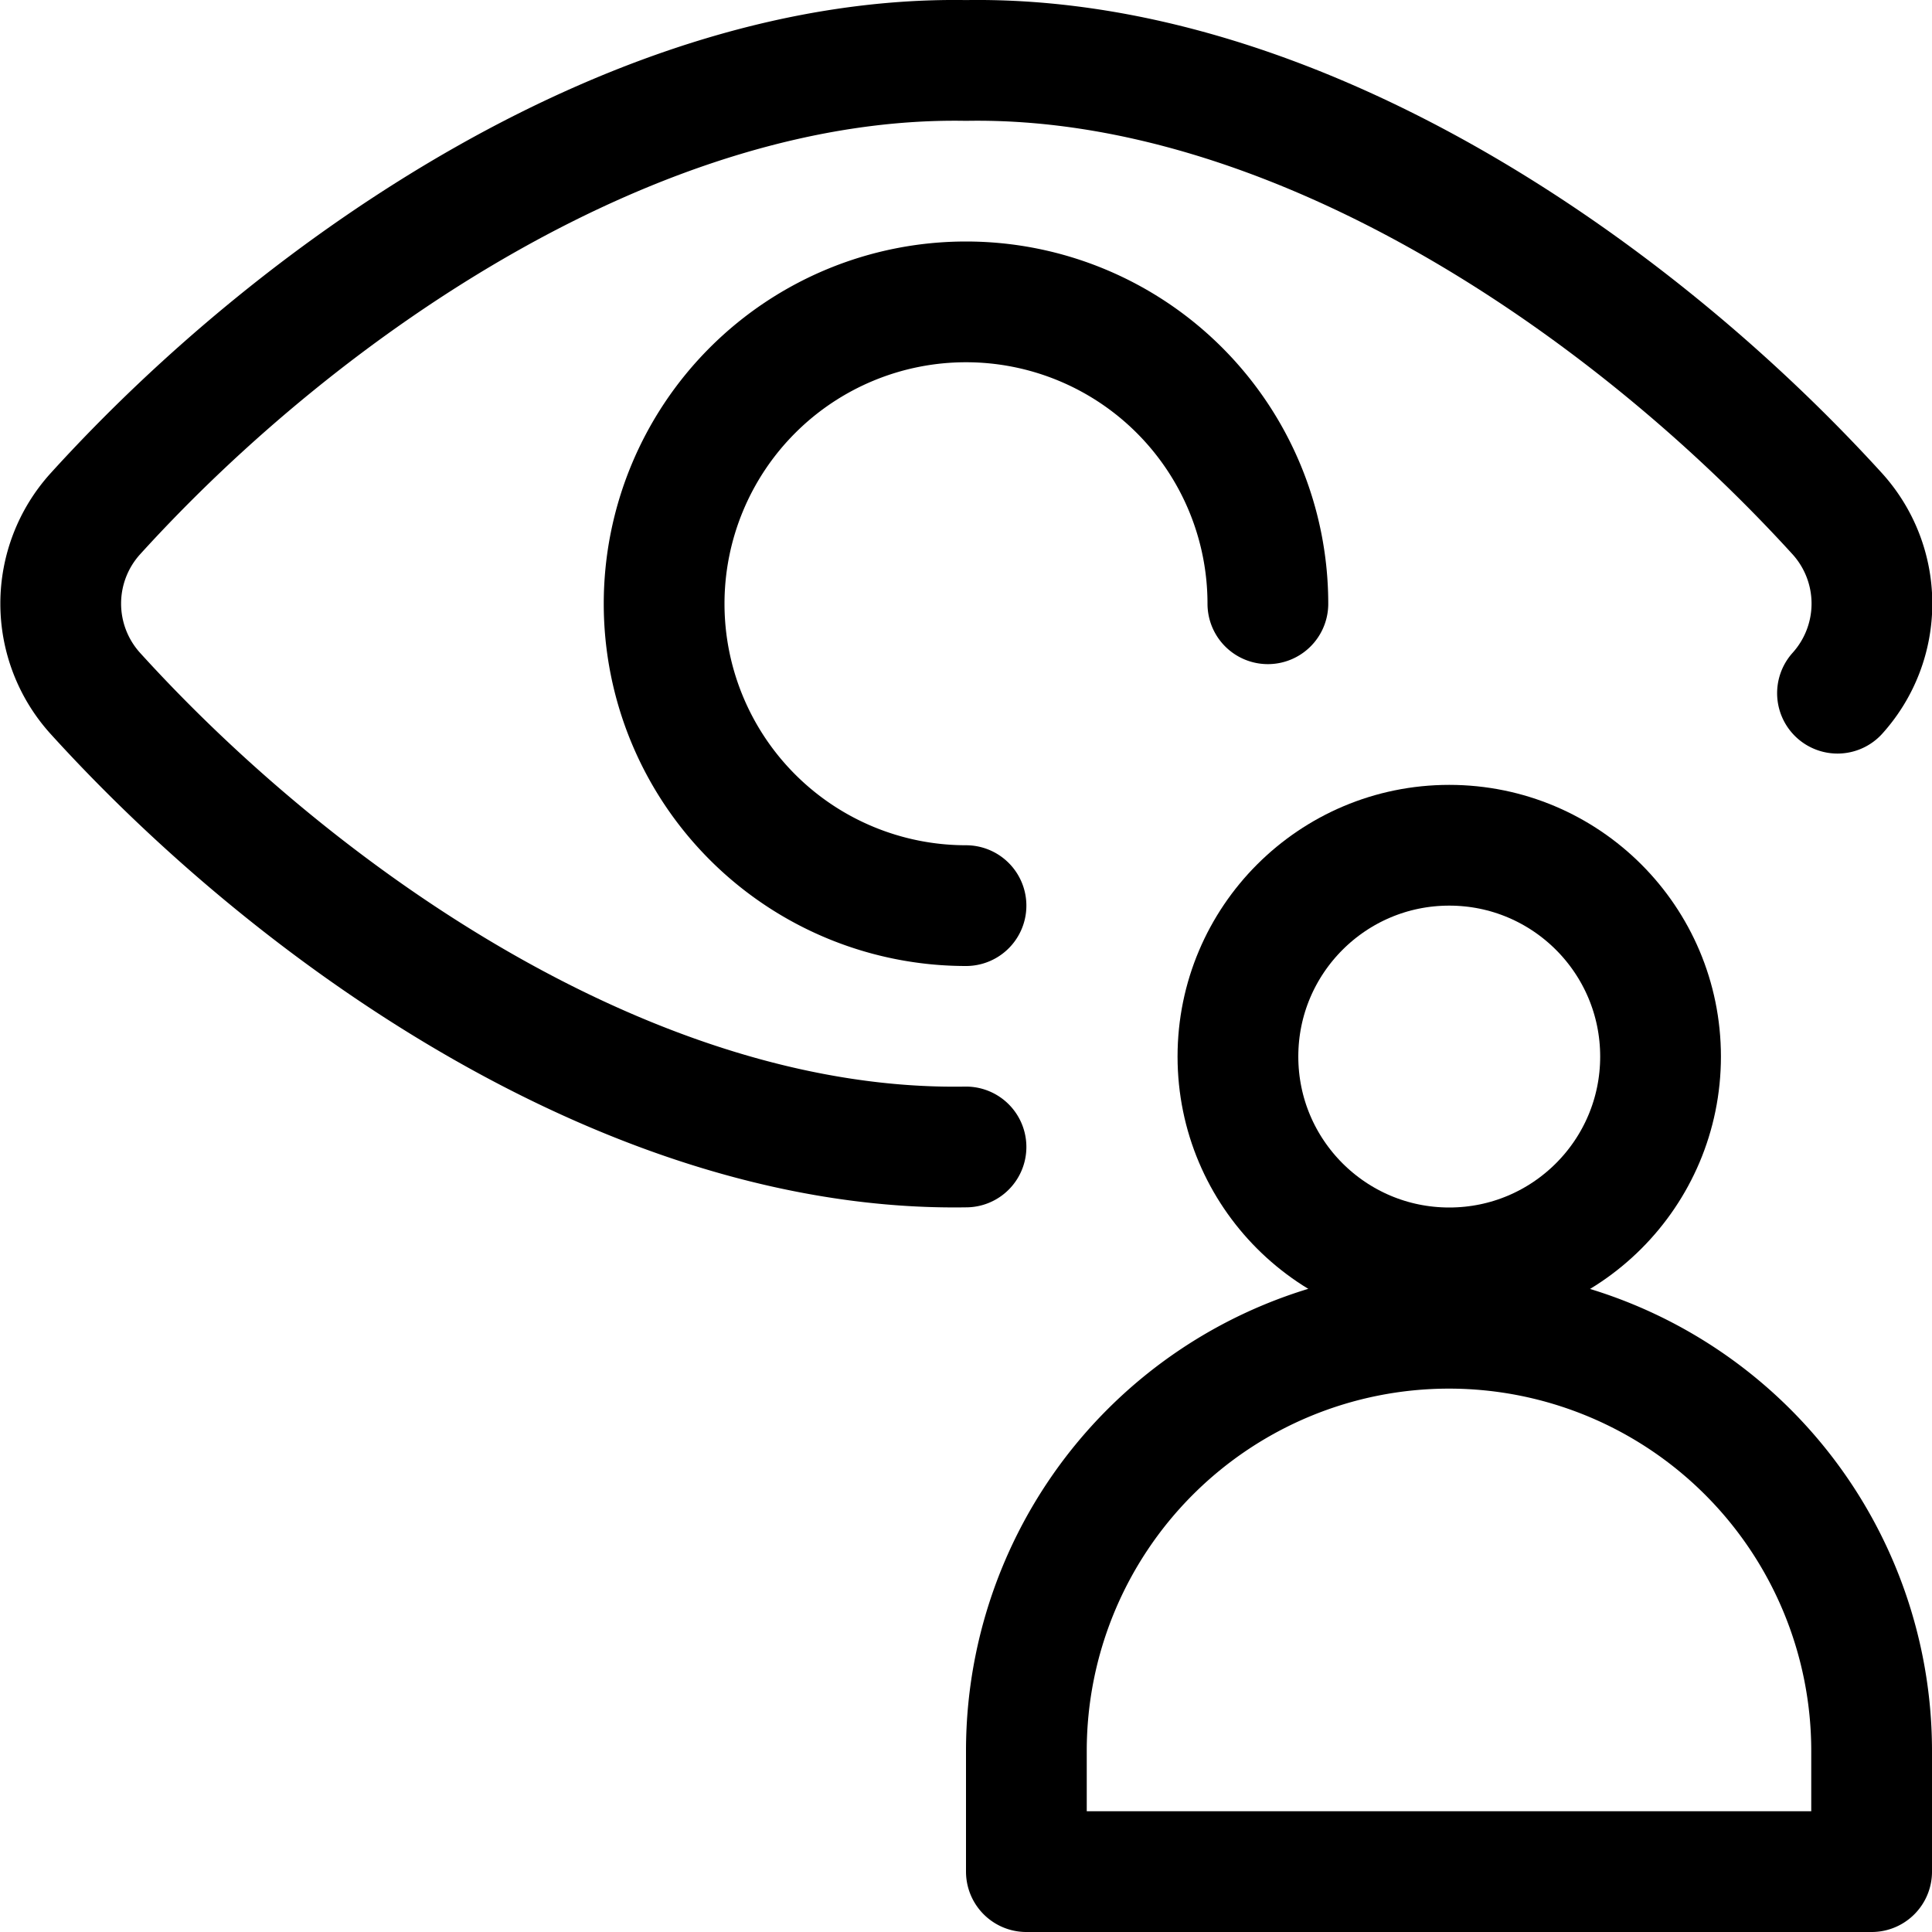 <svg xmlns="http://www.w3.org/2000/svg" width="24" height="24" viewBox="0 0 24 24"><defs><style>.a{fill:none;stroke:#000;stroke-linecap:round;stroke-linejoin:round;stroke-width:1.5px}</style></defs><path d="M22.826 8.611a1.662 1.662 0 0 0 0-2.226C20.2 3.5 16.034.683 12 .751 7.972.683 3.8 3.5 1.182 6.385a1.662 1.662 0 0 0 0 2.226C3.745 11.435 7.9 14.317 12 14.248m0-2.998a3.75 3.75 0 1 1 3.75-3.75" class="a"/><circle cx="18.003" cy="13.125" r="2.625" class="a"/><path d="M18 16.5a5.25 5.25 0 0 0-5.25 5.25v1.5h10.5v-1.5A5.251 5.251 0 0 0 18 16.5" class="a"/></svg>